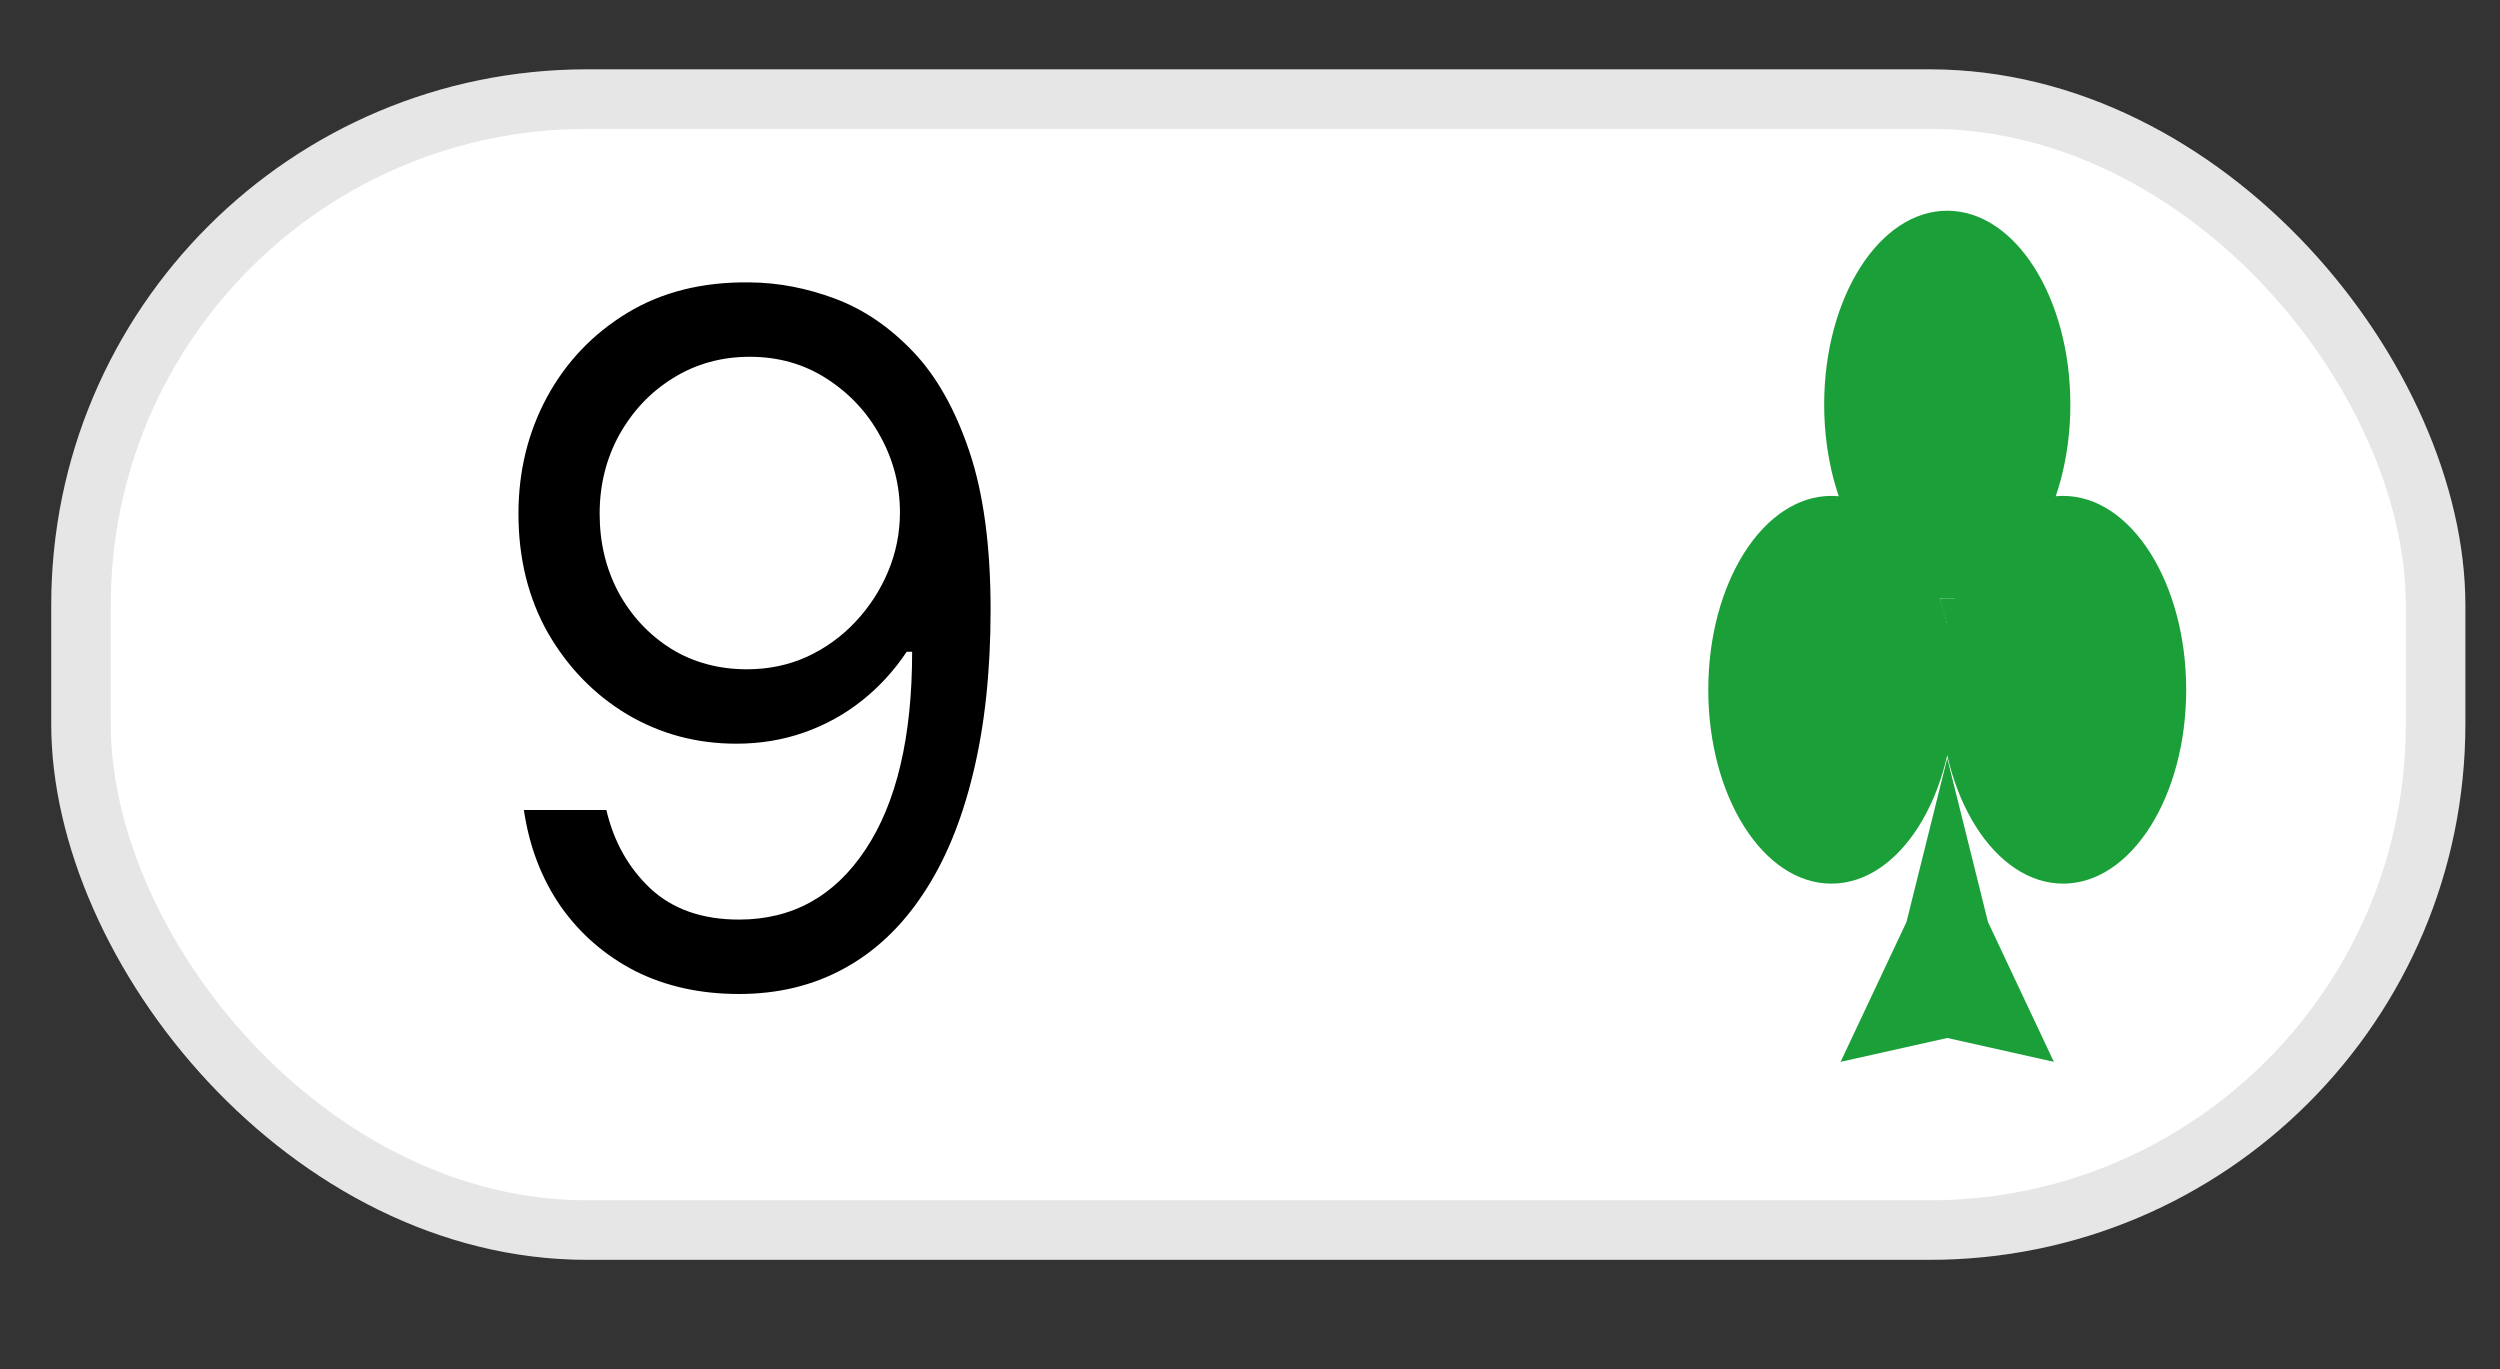 <svg width="42" height="23" viewBox="0 0 42 23" fill="none" xmlns="http://www.w3.org/2000/svg">
<rect x="0" y="0" width="42" height="23" fill="#333333" stroke="none"/>
<rect x="0.861" y="1.165" width="40.557" height="20" rx="9" fill="white"/>
<rect x="1.361" y="1.665" width="39.557" height="19" rx="8.5" stroke="black" stroke-opacity="0.1"/>
<path d="M12.596 4.744C13.074 4.748 13.551 4.839 14.028 5.017C14.505 5.195 14.941 5.491 15.335 5.903C15.729 6.313 16.045 6.871 16.284 7.58C16.523 8.288 16.642 9.176 16.642 10.244C16.642 11.278 16.543 12.197 16.346 13C16.153 13.799 15.873 14.474 15.505 15.023C15.142 15.572 14.699 15.989 14.176 16.273C13.657 16.557 13.07 16.699 12.415 16.699C11.763 16.699 11.182 16.57 10.67 16.313C10.163 16.051 9.746 15.69 9.42 15.227C9.098 14.761 8.892 14.222 8.801 13.608H10.187C10.312 14.142 10.56 14.583 10.932 14.932C11.307 15.277 11.801 15.449 12.415 15.449C13.312 15.449 14.021 15.057 14.54 14.273C15.062 13.489 15.324 12.381 15.324 10.949H15.233C15.021 11.267 14.769 11.542 14.477 11.773C14.185 12.004 13.861 12.182 13.505 12.307C13.149 12.432 12.771 12.494 12.369 12.494C11.702 12.494 11.091 12.33 10.534 12C9.981 11.667 9.538 11.21 9.204 10.631C8.875 10.047 8.71 9.381 8.71 8.631C8.71 7.919 8.869 7.267 9.187 6.676C9.509 6.082 9.96 5.608 10.54 5.256C11.123 4.903 11.809 4.733 12.596 4.744ZM12.596 5.994C12.119 5.994 11.689 6.114 11.307 6.352C10.928 6.587 10.627 6.905 10.403 7.307C10.184 7.705 10.074 8.146 10.074 8.631C10.074 9.116 10.18 9.557 10.392 9.955C10.608 10.349 10.901 10.663 11.273 10.898C11.648 11.129 12.074 11.244 12.551 11.244C12.911 11.244 13.246 11.174 13.557 11.034C13.867 10.89 14.138 10.695 14.369 10.449C14.604 10.199 14.788 9.917 14.92 9.602C15.053 9.284 15.119 8.953 15.119 8.608C15.119 8.153 15.009 7.727 14.79 7.33C14.574 6.932 14.274 6.61 13.892 6.364C13.513 6.118 13.081 5.994 12.596 5.994Z" fill="black"/>
<ellipse cx="30.767" cy="11.588" rx="2.068" ry="3.257" fill="#1BA039"/>
<ellipse cx="34.66" cy="11.588" rx="2.068" ry="3.257" fill="#1BA039"/>
<ellipse cx="32.714" cy="6.797" rx="2.068" ry="3.257" fill="#1BA039"/>
<path d="M32.729 10.546L32.59 10.052H32.867L32.729 10.546Z" fill="#1BA039"/>
<path d="M32.714 12.738L33.398 15.489L34.505 17.839L32.714 17.438L30.922 17.839L32.029 15.489L32.714 12.738Z" fill="#1BA039"/>
</svg>
